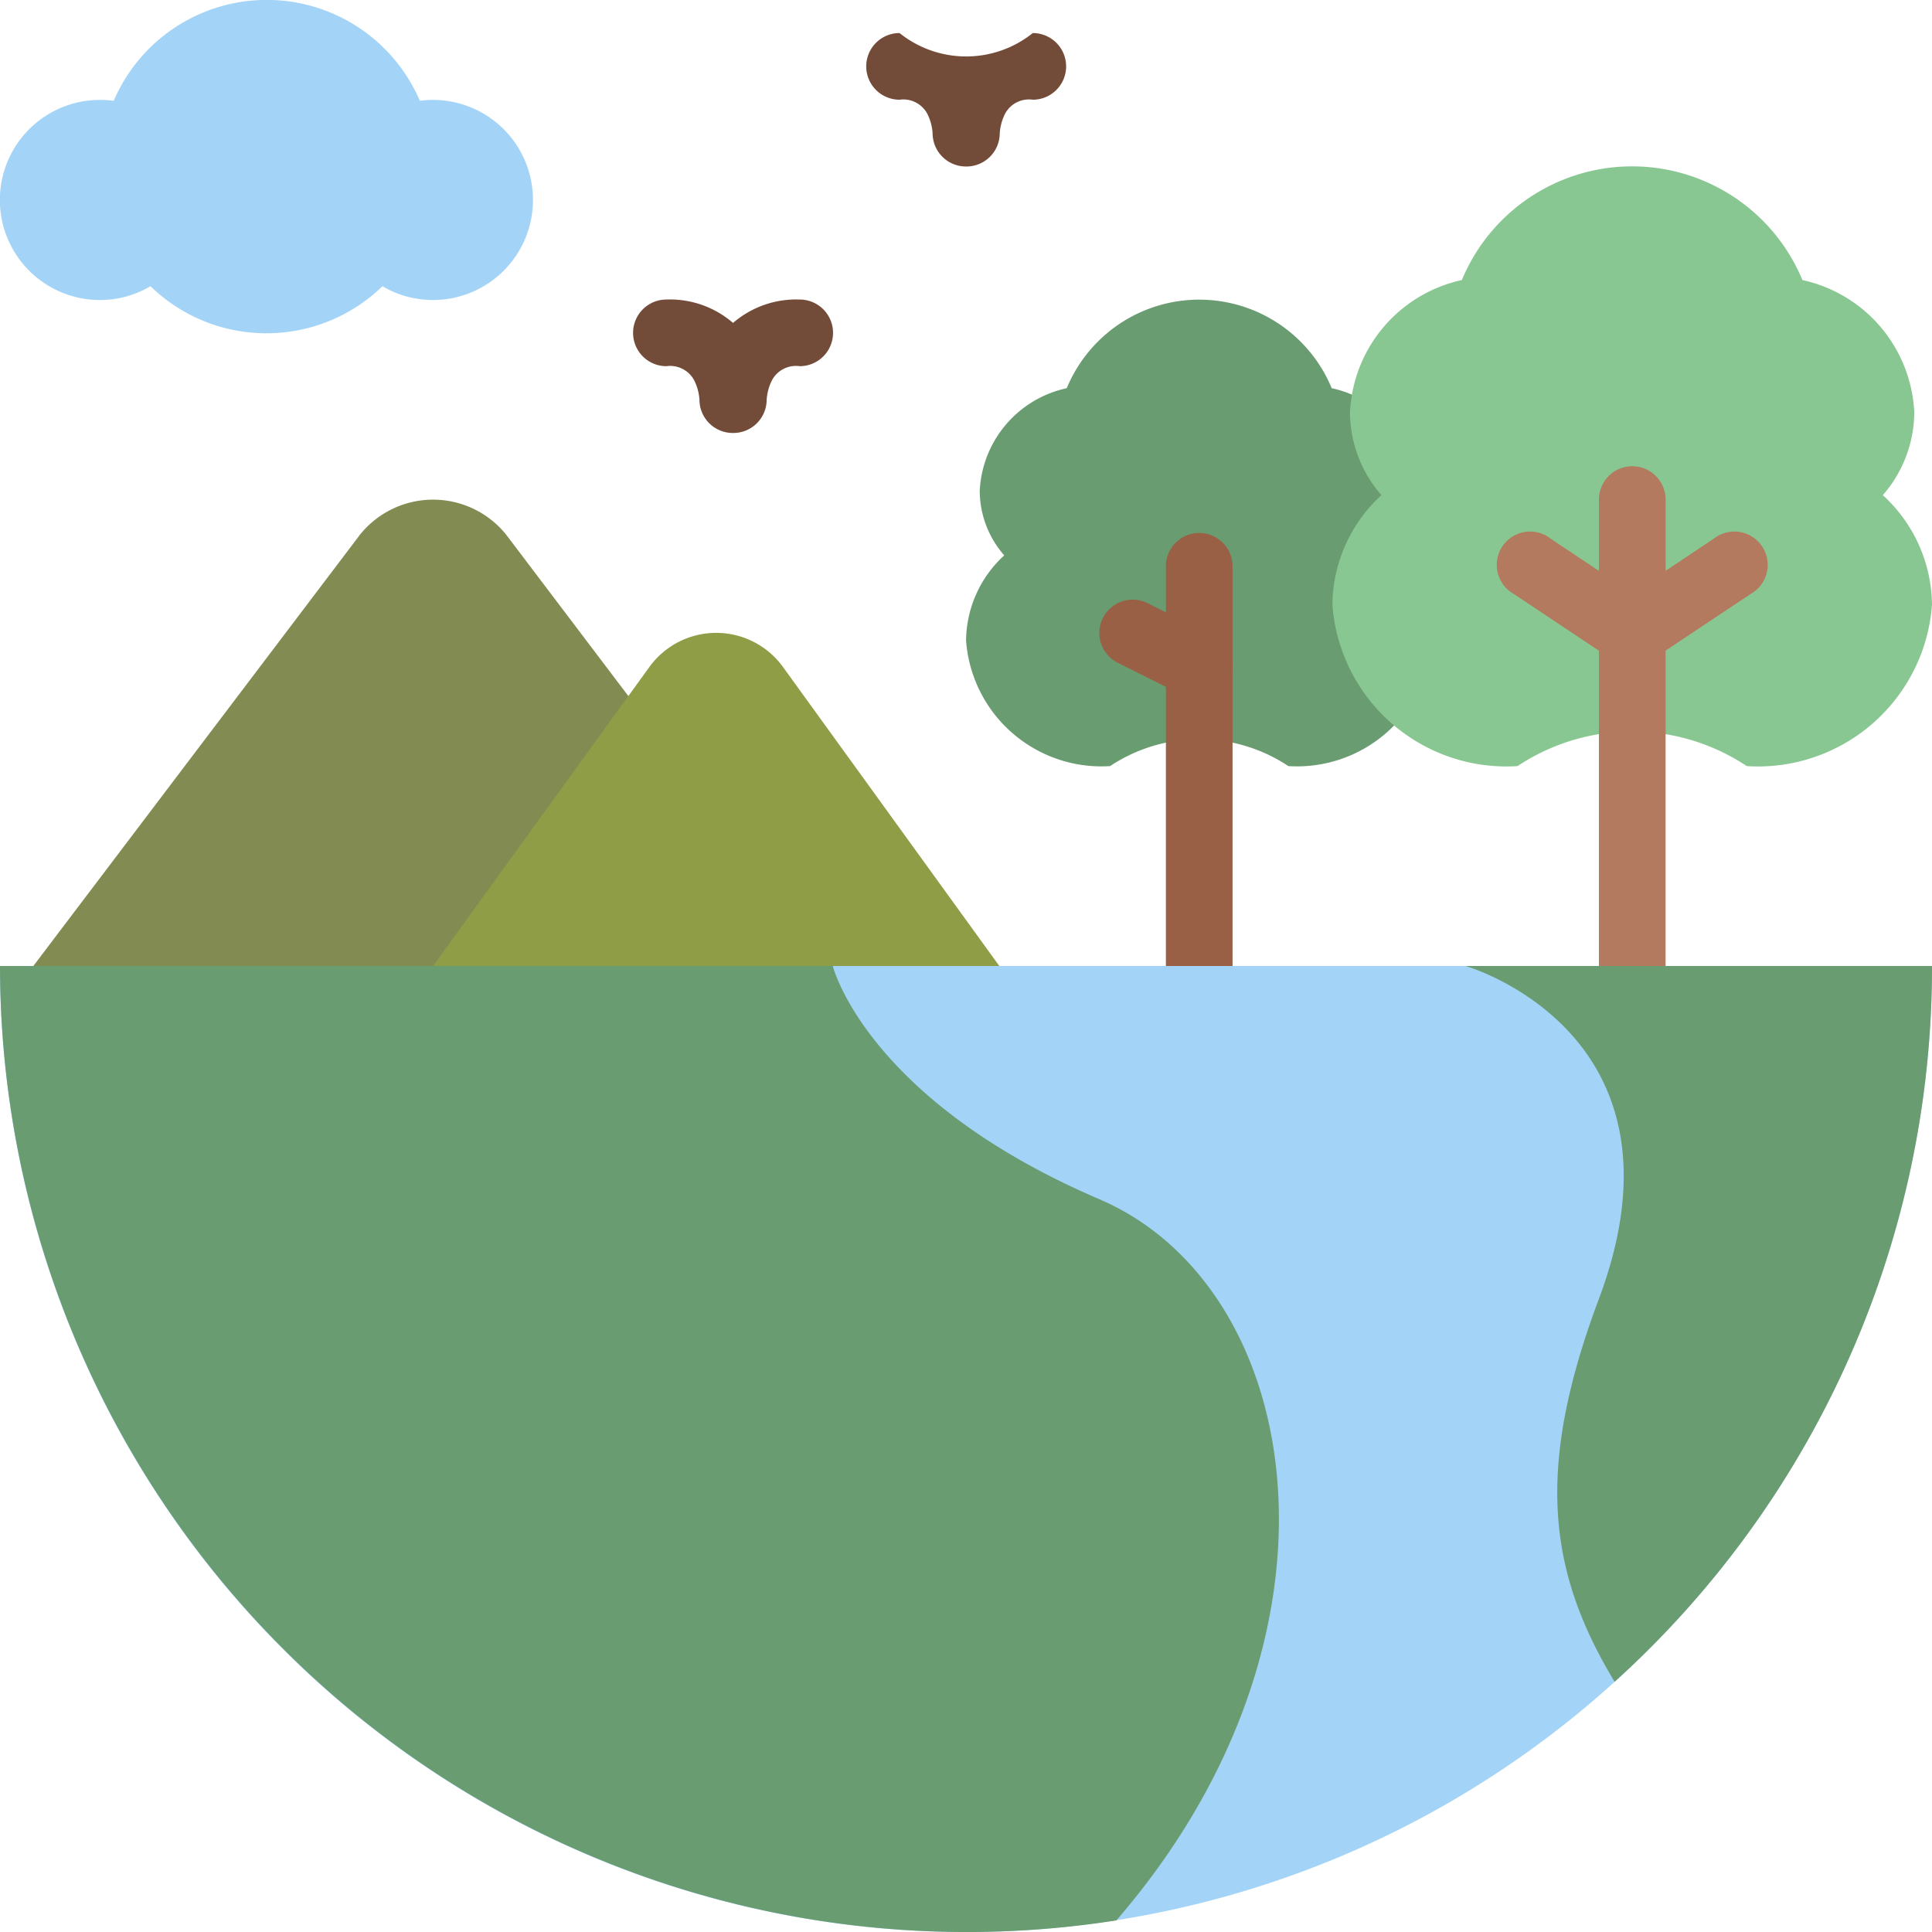 <svg xmlns="http://www.w3.org/2000/svg" width="28" height="28" viewBox="0 0 28 28"><g transform="translate(-24 -24)"><path d="M262.759,100.939a1.967,1.967,0,0,1-2.087,1.82,2.333,2.333,0,0,0-2.584,0,1.967,1.967,0,0,1-2.087-1.82,1.694,1.694,0,0,1,.553-1.234,1.427,1.427,0,0,1-.355-.932,1.6,1.6,0,0,1,1.261-1.491,2.078,2.078,0,0,1,3.84,0,1.6,1.6,0,0,1,1.261,1.491,1.427,1.427,0,0,1-.355.932A1.694,1.694,0,0,1,262.759,100.939Z" transform="translate(-218 -67.656)" fill="#6a9c72"/><path d="M304.483,158.759a.483.483,0,0,1-.483-.483v-5.793a.483.483,0,1,1,.966,0v5.793A.483.483,0,0,1,304.483,158.759Z" transform="translate(-263.103 -120.276)" fill="#996046"/><path d="M289.445,169.445a.481.481,0,0,1-.216-.051l-.966-.483a.483.483,0,0,1,.432-.864l.966.483a.483.483,0,0,1-.216.915Z" transform="translate(-248.066 -135.307)" fill="#996046"/><path d="M352.69,70.35a2.529,2.529,0,0,1-2.684,2.34,3,3,0,0,0-3.323,0A2.529,2.529,0,0,1,344,70.35a2.178,2.178,0,0,1,.711-1.587,1.835,1.835,0,0,1-.456-1.2,2.061,2.061,0,0,1,1.621-1.917,2.672,2.672,0,0,1,4.936,0,2.061,2.061,0,0,1,1.621,1.917,1.835,1.835,0,0,1-.456,1.2A2.178,2.178,0,0,1,352.69,70.35Z" transform="translate(-300.69 -37.587)" fill="#88c791"/><path d="M408.483,143.724a.483.483,0,0,1-.483-.483v-6.759a.483.483,0,1,1,.966,0v6.759A.483.483,0,0,1,408.483,143.724Z" transform="translate(-360.827 -105.242)" fill="#b37a60"/><path d="M385.93,153.93a.482.482,0,0,1-.268-.081l-1.448-.966a.483.483,0,1,1,.536-.8l1.181.787,1.18-.787a.483.483,0,1,1,.536.8l-1.448.965A.482.482,0,0,1,385.93,153.93Z" transform="translate(-338.275 -120.275)" fill="#b37a60"/><path d="M43.586,150.759v1.931H32v-1.931l4.735-6.252a1.359,1.359,0,0,1,2.117,0Z" transform="translate(-7.517 -112.759)" fill="#828c52"/><path d="M136.207,180.827v1.931H128v-1.931l3.143-4.344a1.195,1.195,0,0,1,1.921,0Z" transform="translate(-97.724 -142.827)" fill="#8f9e46"/><path d="M36.069,256H24a14,14,0,1,0,28,0Z" transform="translate(0 -218)" fill="#a3d4f7"/><path d="M40.179,269.832A14.013,14.013,0,0,1,24,256H36.069s.483,1.931,3.862,3.379C42.91,260.656,43.767,265.682,40.179,269.832Z" transform="translate(0 -218)" fill="#6a9c72"/><path d="M382.759,256a13.963,13.963,0,0,1-4.6,10.374c-.964-1.6-1.153-3.082-.229-5.546C379.379,256.966,376,256,376,256Z" transform="translate(-330.759 -218)" fill="#6a9c72"/><path d="M31.724,26.9a1.449,1.449,0,0,1-1.448,1.448,1.432,1.432,0,0,1-.733-.2,2.412,2.412,0,0,1-3.362,0,1.432,1.432,0,0,1-.733.2,1.448,1.448,0,0,1,0-2.9,1.394,1.394,0,0,1,.2.013,2.414,2.414,0,0,1,4.437,0,1.394,1.394,0,0,1,.2-.013A1.449,1.449,0,0,1,31.724,26.9Z" fill="#a3d4f7"/><g transform="translate(33.172 24.482)"><path d="M233.448,33.931a.483.483,0,0,1-.483-.483.729.729,0,0,0-.079-.285.394.394,0,0,0-.4-.2.483.483,0,0,1,0-.966,1.544,1.544,0,0,0,1.931,0,.483.483,0,0,1,0,.966.393.393,0,0,0-.4.2.726.726,0,0,0-.079.29A.483.483,0,0,1,233.448,33.931Z" transform="translate(-228.621 -32)" fill="#734b39"/><path d="M177.448,97.931a.483.483,0,0,1-.483-.483.729.729,0,0,0-.079-.285.394.394,0,0,0-.4-.2.483.483,0,0,1,0-.966,1.4,1.4,0,0,1,.966.339,1.4,1.4,0,0,1,.966-.339.483.483,0,1,1,0,.966.394.394,0,0,0-.4.2.726.726,0,0,0-.079.29A.483.483,0,0,1,177.448,97.931Z" transform="translate(-176 -92.138)" fill="#734b39"/></g></g></svg>